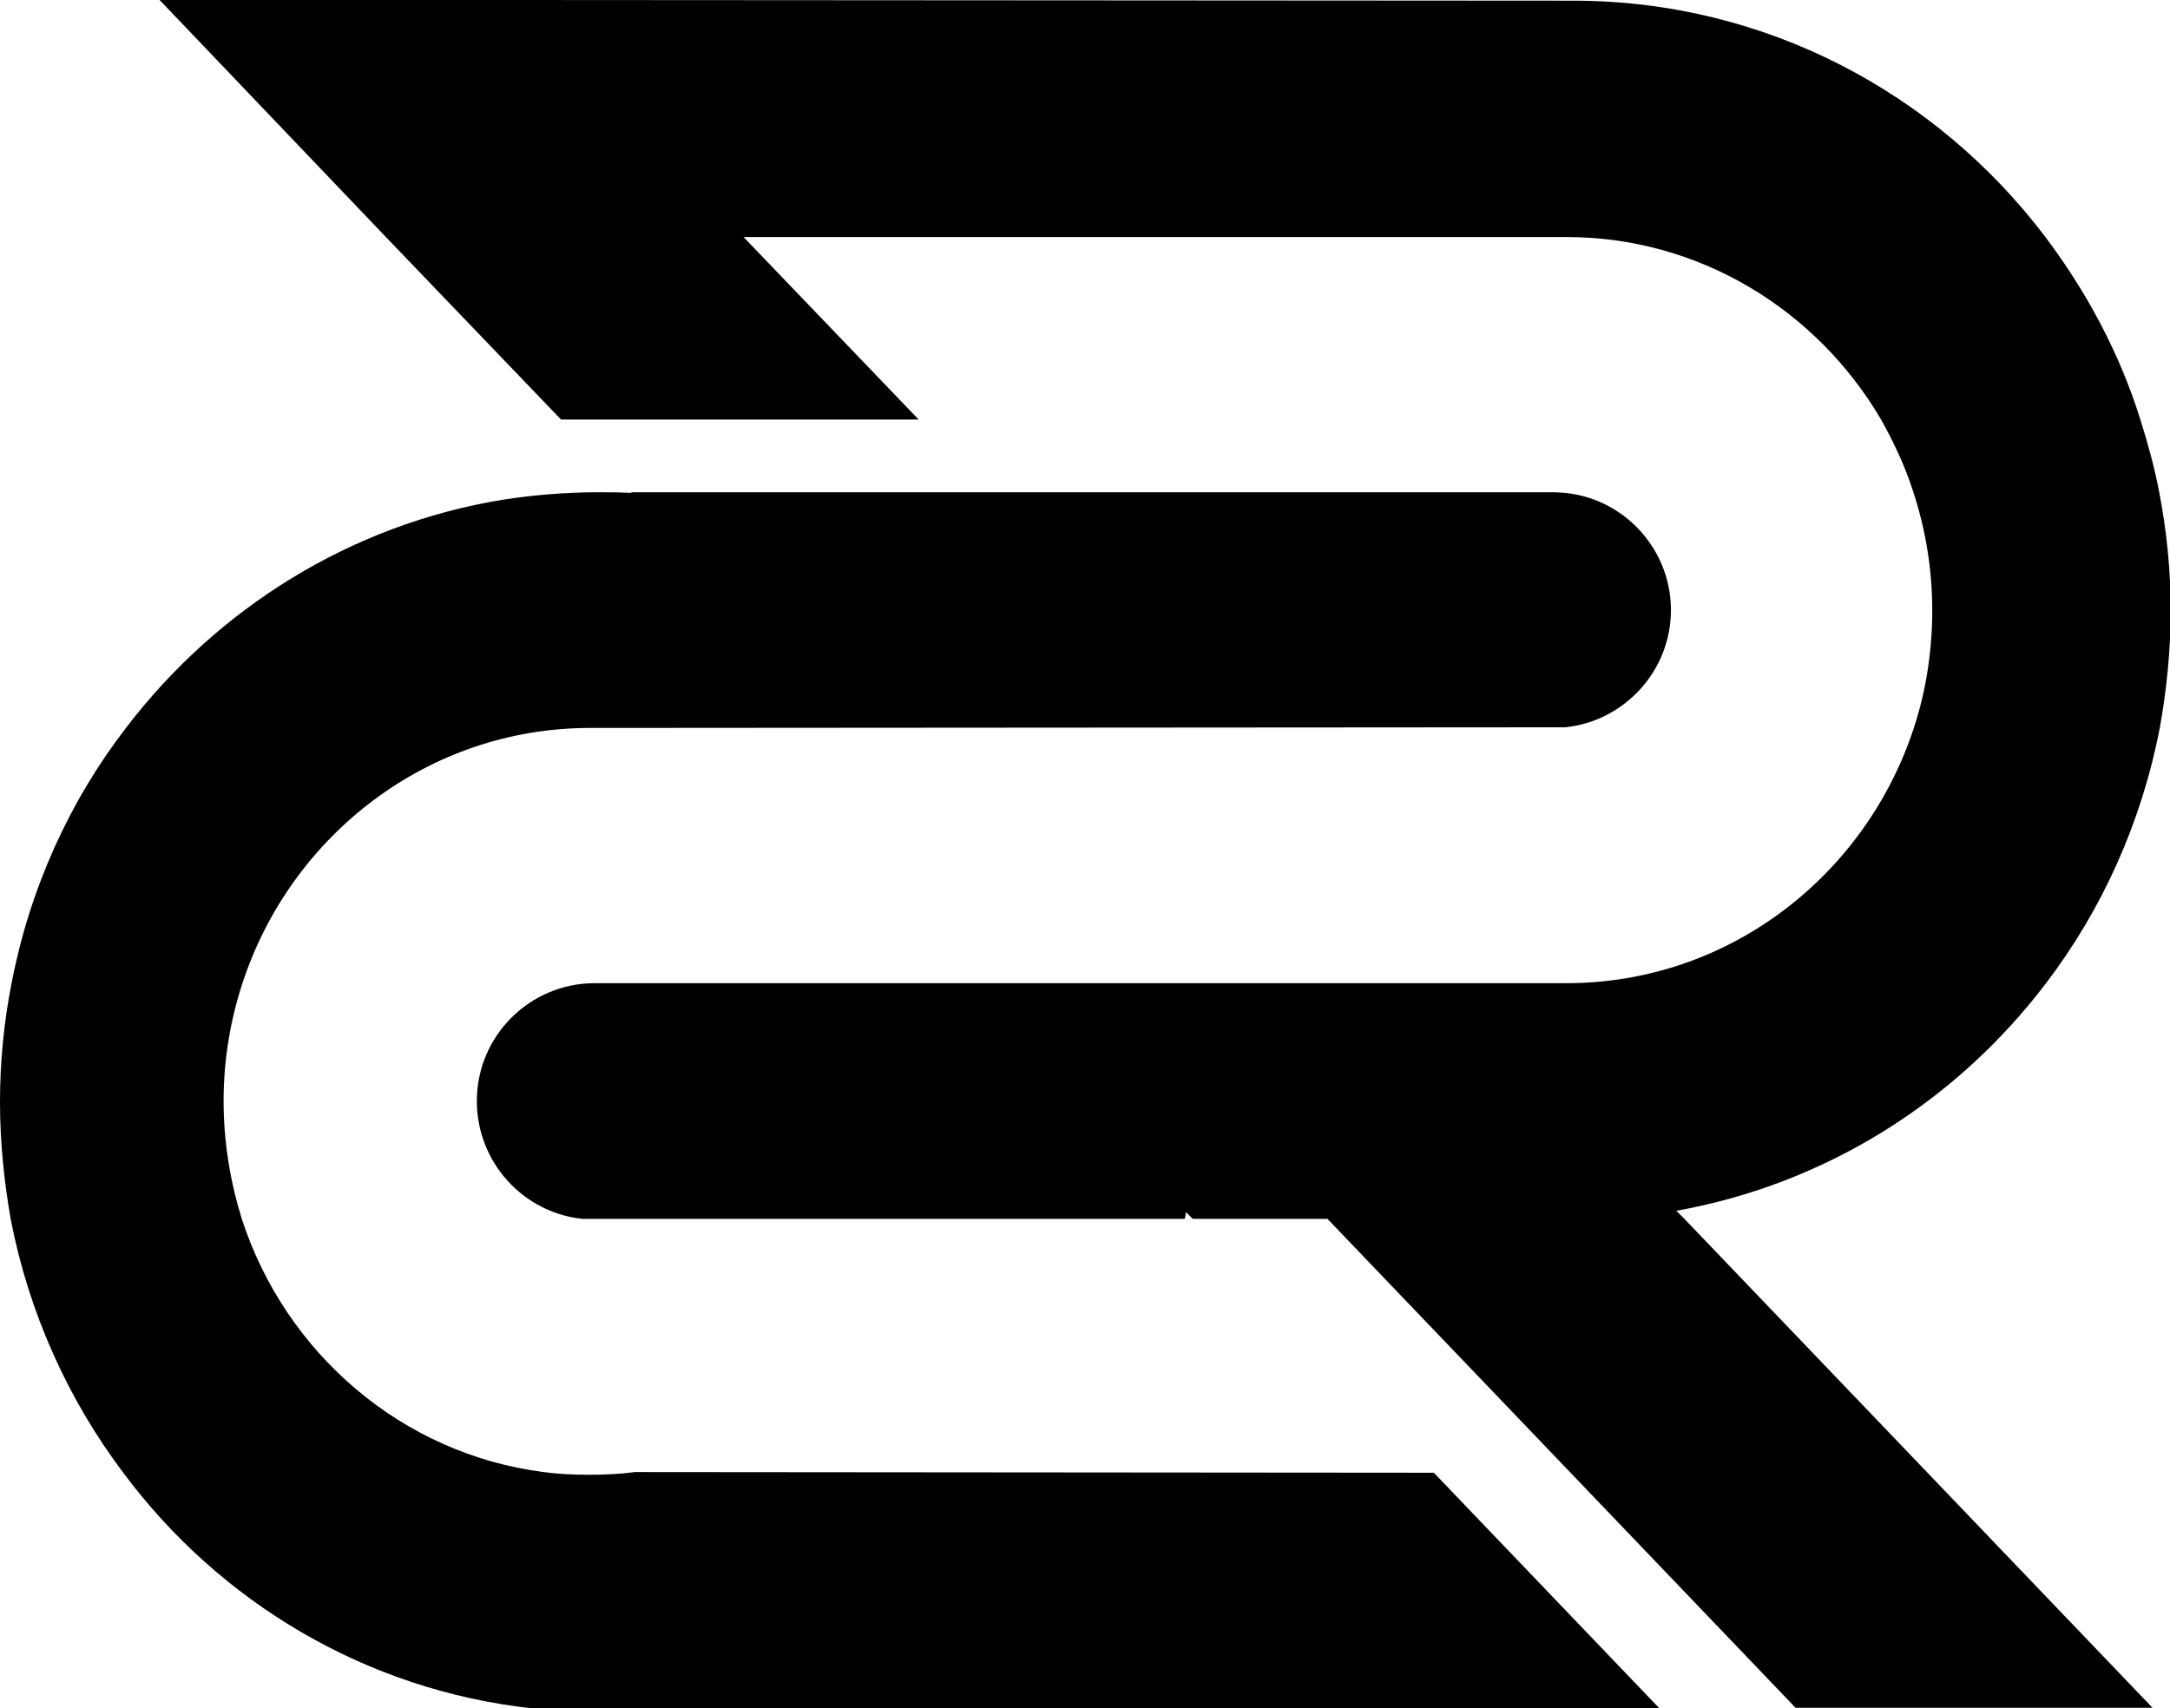 <?xml version="1.0" encoding="utf-8"?>
<!-- Generator: Adobe Illustrator 28.1.0, SVG Export Plug-In . SVG Version: 6.00 Build 0)  -->
<svg version="1.1" id="Capa_2_00000171721327310323146500000001332459795414529181_"
	 xmlns="http://www.w3.org/2000/svg" xmlns:xlink="http://www.w3.org/1999/xlink" x="0px" y="0px" viewBox="0 0 322.2 253.7"
	 style="enable-background:new 0 0 322.2 253.7;" xml:space="preserve">
<g>
	<path d="M110.4,35.2l26,27.1H83.3L57.3,35.2l-0.1-0.1L23.7,0h53.1l156.8,0.1c28.5,0,53.9,13.7,70.1,35.1c6.1,8.1,11,17.2,14.1,27.1
		c1.1,3.5,2.1,7.1,2.8,10.8c1.1,5.7,1.7,11.5,1.7,17.5c0,6-0.6,11.8-1.6,17.4c-2.7,14.1-8.6,27.1-16.9,38
		c-13.3,17.5-32.6,29.8-54.9,33.8l1.2,1.2l36,37.6l33.5,35h-53l-33.5-35l-36-37.6h-20l-1-1c-0.1,0.4-0.1,0.7-0.2,1H86.5
		c-8.8-0.9-15.7-8.4-15.7-17.5c0-9.7,7.9-17.5,17.5-17.5h75.2l0,0v0h69.1c24,0,44.4-15.9,51.6-38c1.8-5.5,2.7-11.4,2.7-17.4
		c0-6.1-1-12-2.8-17.5c-1.2-3.8-2.9-7.4-4.8-10.8c-9.5-16.2-26.9-27.1-46.7-27.1h-69.1L110.4,35.2L110.4,35.2z"/>
	<path d="M212.9,218.7l33.5,35H79.1c-24.8-2.7-46.5-15.8-60.8-35C10.1,207.8,4.3,195,1.6,181.1C0.6,175.4,0,169.6,0,163.6
		c0-6,0.6-11.9,1.7-17.5c2.7-14.1,8.6-27.1,17-38c13.5-17.7,33.3-30.2,56-33.9c4.6-0.7,9.3-1.1,14-1.1c1.7,0,3.4,0,5.1,0.1l-0.1-0.1
		h136.9c9.7,0,17.5,7.9,17.5,17.5c0,9-6.9,16.5-15.7,17.4c0,0-135.4,0.1-144.8,0.1c-24,0-44.4,15.9-51.6,37.9
		c-1.8,5.5-2.8,11.4-2.8,17.5c0,6.1,1,12,2.7,17.5c6.5,20,23.8,34.9,44.8,37.6c2.2,0.3,4.5,0.4,6.8,0.4s4.5-0.1,6.8-0.4L212.9,218.7
		L212.9,218.7z"/>
</g>
</svg>

